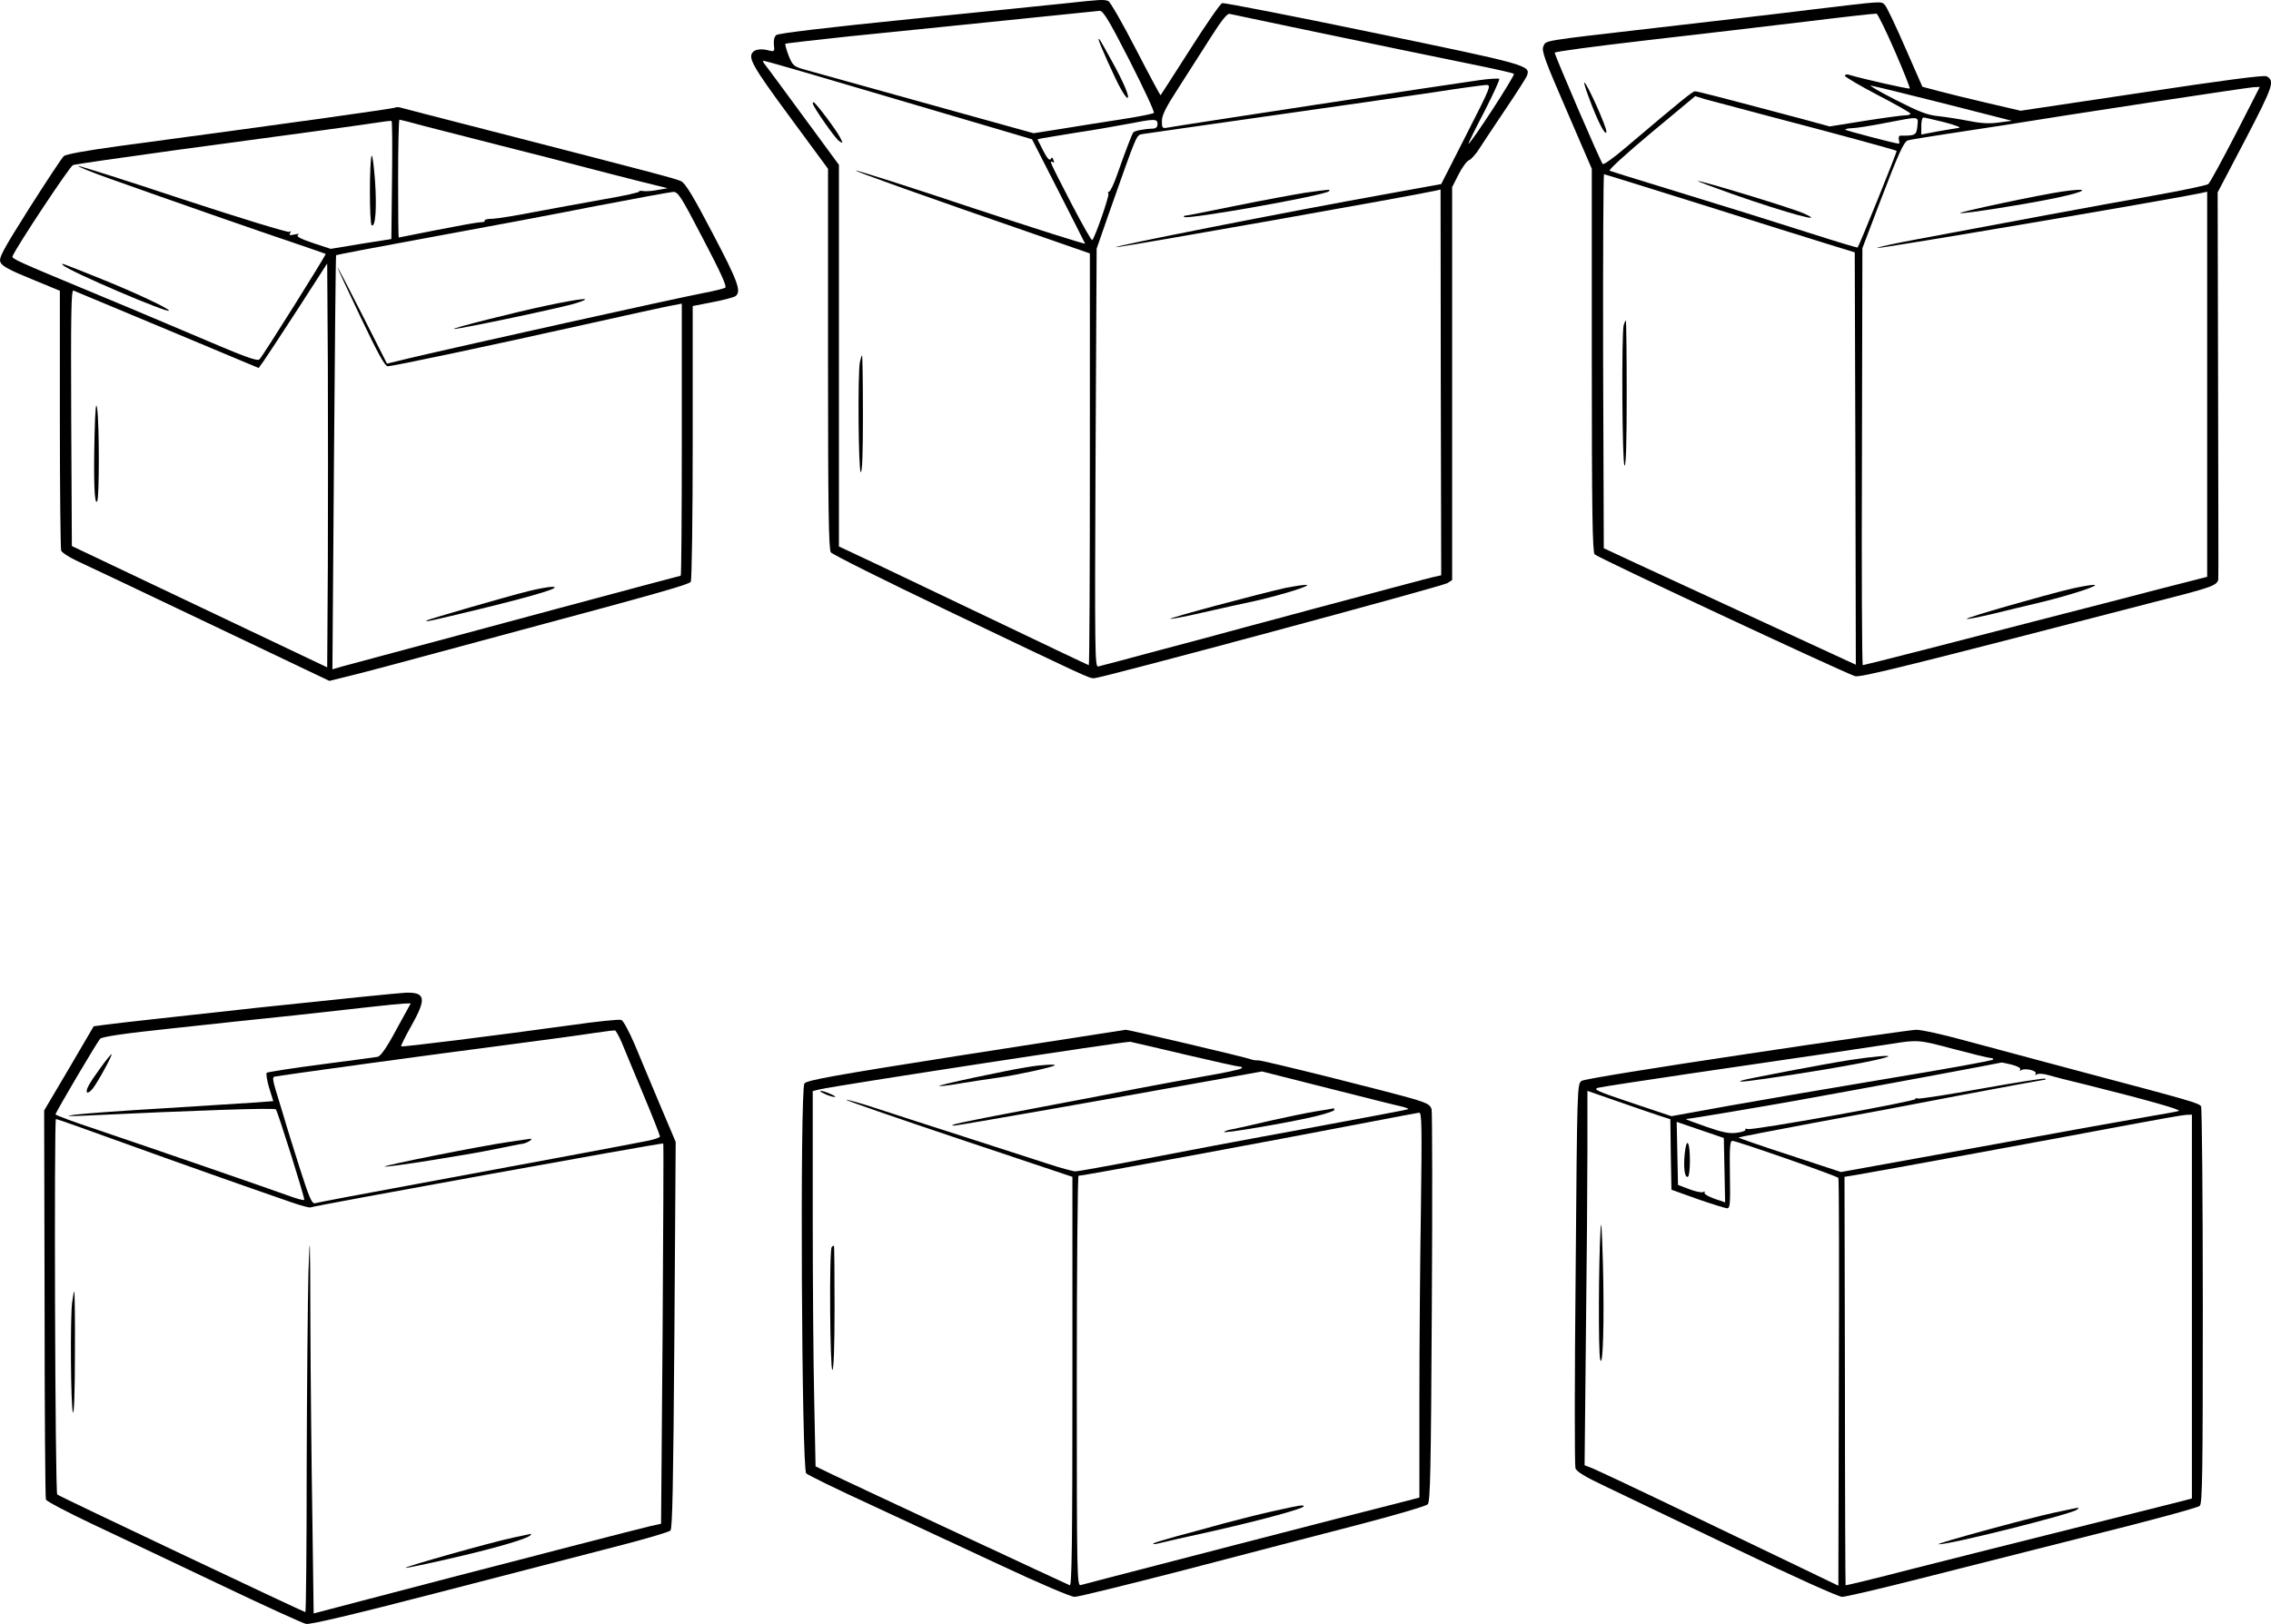 <?xml version="1.0" standalone="no"?>
<!DOCTYPE svg PUBLIC "-//W3C//DTD SVG 20010904//EN"
 "http://www.w3.org/TR/2001/REC-SVG-20010904/DTD/svg10.dtd">
<svg version="1.0" xmlns="http://www.w3.org/2000/svg"
 width="1040.679pt" height="744.323pt" viewBox="0 0 1040.679 744.323"
 preserveAspectRatio="xMidYMid meet">
<g transform="translate(-58.566,840.855) scale(0.1,-0.1)"
fill="#000000" stroke="none">
<path d="M5475 8394 c-66 -7 -389 -40 -719 -73 -368 -37 -604 -65 -613 -73 -9
-7 -13 -24 -11 -45 4 -30 2 -32 -22 -26 -33 9 -61 6 -73 -6 -26 -26 -4 -65
167 -297 l176 -239 0 -871 c0 -680 3 -874 13 -887 6 -9 248 -130 537 -268 646
-309 646 -309 669 -309 32 0 1595 421 1619 436 l22 14 0 901 0 900 30 59 c16
32 38 61 47 64 10 4 32 28 48 54 17 26 71 108 121 182 50 74 94 143 97 152 17
47 5 50 -705 197 -372 77 -684 138 -692 135 -9 -3 -75 -99 -147 -212 -73 -114
-133 -208 -135 -210 -1 -2 -52 93 -113 211 -61 118 -118 218 -127 221 -20 8
-42 6 -189 -10z m288 -265 c65 -128 115 -235 110 -238 -4 -4 -73 -18 -153 -30
-80 -12 -202 -32 -271 -43 l-127 -20 -508 141 c-280 78 -529 147 -553 154 -39
12 -45 19 -62 62 -10 27 -17 51 -14 53 2 2 134 17 292 34 158 16 477 48 708
72 231 24 429 44 440 45 16 0 42 -42 138 -230z m742 156 c149 -31 365 -76 480
-100 116 -24 282 -58 370 -76 88 -18 164 -35 168 -39 7 -6 -197 -320 -208
-320 -2 0 30 66 72 146 41 80 72 148 69 151 -3 3 -45 1 -93 -6 -123 -17 -1392
-210 -1425 -217 -26 -5 -28 -3 -28 30 0 26 18 63 78 155 42 66 109 170 147
230 48 76 75 109 85 106 8 -2 137 -29 285 -60z m-2207 -215 c171 -50 474 -140
947 -279 l70 -21 120 -235 c66 -129 121 -239 123 -243 1 -4 -233 70 -520 165
-287 96 -526 172 -531 170 -8 -2 316 -118 826 -294 l247 -86 0 -943 c0 -519
-2 -944 -5 -944 -2 0 -179 84 -392 186 -213 102 -470 224 -570 272 l-183 86 0
875 0 874 -122 166 c-133 181 -205 279 -221 299 -5 6 -6 12 -2 12 4 0 100 -27
213 -60z m3008 -277 l-116 -228 -242 -44 c-449 -80 -1330 -254 -1243 -245 66
7 1354 235 1461 259 l21 5 1 -884 2 -884 -22 -5 c-13 -2 -99 -25 -193 -50 -93
-25 -255 -68 -360 -96 -104 -28 -255 -69 -335 -90 -80 -22 -257 -70 -395 -106
-137 -37 -257 -69 -267 -71 -15 -4 -16 63 -12 955 l5 960 55 158 c132 374 126
361 154 367 15 2 269 39 566 81 296 42 638 91 759 109 121 19 233 34 248 35
28 1 28 0 -87 -226z m-1416 47 c0 -14 -7 -20 -22 -21 -39 -1 -83 -10 -89 -17
-6 -8 -37 -88 -74 -194 -15 -43 -32 -78 -37 -78 -5 0 -7 -4 -3 -9 5 -9 -60
-197 -74 -213 -3 -4 -46 72 -96 168 -99 192 -103 200 -86 190 7 -5 9 -1 4 9
-4 13 -8 14 -13 4 -5 -8 -17 6 -34 39 l-26 52 22 5 c13 2 84 14 158 26 74 11
178 29 230 39 128 25 140 25 140 0z"/>
<path d="M5620 8227 c0 -11 79 -187 103 -228 12 -21 25 -39 29 -39 13 0 -18
73 -72 170 -54 98 -60 108 -60 97z"/>
<path d="M4310 7935 c0 -14 104 -163 121 -173 19 -12 19 -12 3 19 -16 32 -112
159 -120 159 -2 0 -4 -2 -4 -5z"/>
<path d="M4526 6749 c-10 -53 -7 -497 4 -504 7 -4 10 87 10 264 0 149 -2 271
-4 271 -2 0 -6 -14 -10 -31z"/>
<path d="M6565 7525 c-49 -8 -191 -34 -314 -59 -123 -25 -228 -46 -234 -46 -6
0 -8 -2 -5 -6 13 -13 641 98 663 118 11 10 5 9 -110 -7z"/>
<path d="M6480 5715 c-109 -24 -542 -139 -532 -143 5 -1 72 11 148 29 76 17
186 42 244 54 123 28 266 73 230 73 -14 0 -54 -6 -90 -13z"/>
<path d="M8890 8365 c-151 -19 -473 -56 -715 -84 -538 -62 -503 -57 -517 -85
-9 -20 6 -62 106 -292 l116 -269 0 -876 c0 -685 3 -879 13 -891 9 -13 1100
-523 1192 -558 22 -9 229 43 1475 366 162 42 188 52 191 79 1 6 0 407 -1 891
l-2 881 127 242 c128 246 136 269 97 290 -12 6 -203 -19 -572 -75 l-555 -83
-150 35 c-82 19 -184 44 -225 55 l-75 20 -79 180 c-43 99 -85 187 -93 195 -18
18 -5 18 -333 -21z m378 -189 c40 -92 71 -170 69 -173 -4 -4 -220 45 -279 63
-10 3 -18 1 -18 -5 0 -5 68 -45 150 -88 83 -43 150 -81 150 -85 0 -5 -10 -8
-23 -8 -13 0 -96 -11 -185 -25 l-162 -26 -117 32 c-410 109 -489 129 -500 129
-11 0 -56 -36 -318 -258 -54 -46 -101 -80 -105 -75 -10 10 -220 498 -220 510
0 5 190 30 422 57 232 27 562 65 733 86 170 21 314 37 320 36 5 -1 43 -78 83
-170z m227 -242 l310 -79 -60 -8 c-42 -6 -81 -4 -135 7 -41 8 -104 18 -140 22
-53 5 -90 20 -200 76 -74 38 -124 67 -110 64 14 -2 165 -39 335 -82z m1335
-141 c-62 -120 -118 -223 -125 -228 -7 -6 -123 -30 -257 -54 -238 -42 -674
-123 -1072 -198 -109 -20 -194 -39 -188 -41 14 -4 1351 223 1490 253 l22 5 0
-882 0 -883 -223 -57 c-122 -32 -319 -83 -437 -113 -458 -119 -911 -235 -918
-235 -4 0 -6 430 -4 956 l2 955 79 208 c88 230 110 278 129 286 8 3 89 16 180
30 92 14 210 32 262 40 255 42 1118 173 1143 174 l28 1 -111 -217z m-2115 77
c310 -81 557 -149 562 -153 3 -3 -172 -436 -179 -443 -2 -1 -100 28 -218 66
-220 70 -316 100 -690 215 -118 36 -221 68 -228 71 -8 2 73 76 189 173 l203
169 45 -14 c25 -7 168 -45 316 -84z m657 -40 c-4 -41 -10 -44 -78 -43 -6 0 -9
-8 -7 -18 3 -11 3 -19 0 -19 -14 0 -239 59 -245 64 -3 3 10 6 29 7 19 0 88 11
154 24 162 31 151 32 147 -15z m125 18 c55 -15 79 -24 63 -26 -14 -2 -58 -9
-97 -16 l-73 -14 0 39 c0 22 4 39 10 39 5 0 49 -10 97 -22z m-1113 -377 c243
-77 500 -157 571 -179 l130 -40 3 -945 2 -945 -427 197 c-236 109 -495 229
-578 267 l-150 70 -3 857 c-1 471 1 857 4 857 4 0 205 -63 448 -139z"/>
<path d="M7866 7963 c42 -114 77 -180 81 -159 4 16 -90 226 -101 226 -3 0 6
-30 20 -67z"/>
<path d="M10031 7530 c-96 -14 -474 -94 -463 -98 15 -5 321 44 442 70 146 31
158 48 21 28z"/>
<path d="M10080 5711 c-123 -29 -493 -135 -482 -139 6 -2 59 9 119 23 59 15
162 39 228 55 135 33 273 79 235 78 -14 0 -59 -8 -100 -17z"/>
<path d="M8525 7519 c254 -89 441 -139 325 -88 -47 22 -465 149 -484 148 -6 0
66 -27 159 -60z"/>
<path d="M8026 6918 c-10 -40 -7 -636 4 -643 7 -4 10 108 10 329 0 185 -2 336
-4 336 -2 0 -6 -10 -10 -22z"/>
<path d="M2399 7916 c-5 -5 -522 -77 -1269 -177 -152 -21 -241 -37 -252 -46
-9 -8 -80 -116 -159 -240 -124 -197 -140 -227 -131 -247 7 -17 45 -37 141 -76
l131 -54 0 -587 c0 -323 3 -595 6 -604 4 -9 34 -29 68 -45 33 -15 309 -146
611 -290 l550 -262 105 26 c58 14 211 55 340 90 129 35 323 87 430 116 619
166 774 210 781 222 5 7 9 295 9 639 l0 625 92 18 c51 10 98 22 105 28 27 22
9 69 -106 288 -88 168 -124 228 -144 238 -25 12 -120 37 -897 237 -206 53
-382 98 -391 101 -8 2 -17 2 -20 0z m-17 -333 l-3 -270 -139 -22 -139 -23 -82
27 c-58 20 -77 30 -68 37 9 5 4 6 -15 2 -22 -5 -27 -4 -21 6 5 9 4 11 -4 6 -6
-4 -225 63 -487 149 -261 87 -477 155 -480 153 -2 -3 60 -28 138 -56 284 -101
696 -245 843 -294 83 -28 151 -52 153 -53 4 -3 -286 -465 -303 -483 -10 -11
-68 11 -316 117 -167 71 -376 159 -464 195 -330 137 -356 149 -352 160 16 41
262 412 277 418 10 4 221 34 467 68 668 90 820 111 908 124 44 7 82 12 85 10
3 -1 4 -123 2 -271z m151 247 c62 -16 220 -56 352 -90 132 -33 299 -76 370
-95 72 -19 189 -49 260 -67 l130 -32 -45 -8 c-25 -5 -55 -7 -67 -5 -12 2 -21
1 -18 -2 2 -4 -69 -20 -158 -35 -89 -16 -232 -42 -317 -58 -85 -17 -174 -31
-196 -32 -23 0 -40 -4 -37 -8 2 -5 -6 -8 -19 -8 -13 0 -102 -16 -198 -35 -96
-19 -176 -35 -177 -35 -2 0 -3 122 -3 270 0 149 3 270 6 270 3 0 56 -13 117
-30z m1275 -517 c79 -151 110 -218 101 -223 -6 -4 -50 -15 -98 -24 -153 -30
-1072 -234 -1349 -299 l-103 -25 -115 227 c-63 124 -113 221 -112 214 2 -7 50
-111 108 -232 77 -162 110 -221 122 -221 24 0 450 90 898 190 201 45 384 85
408 89 l42 8 0 -623 c0 -343 -2 -624 -5 -624 -3 0 -256 -68 -562 -150 -307
-83 -643 -173 -748 -201 -104 -28 -212 -57 -238 -64 l-48 -14 7 947 c4 521 8
949 10 951 2 2 196 39 431 82 236 43 577 107 758 143 182 35 341 64 355 65 23
1 36 -20 138 -216z m-1720 -1497 l-3 -466 -585 278 -585 278 -3 588 c-2 470 0
587 10 583 7 -3 201 -84 431 -180 l418 -175 23 32 c12 17 83 125 157 239 l134
208 3 -460 c1 -253 1 -669 0 -925z"/>
<path d="M2289 7695 c-11 -17 -11 -313 0 -319 17 -11 24 79 15 206 -5 68 -12
119 -15 113z"/>
<path d="M875 7193 c28 -28 485 -223 485 -208 0 10 -163 86 -310 145 -192 77
-187 75 -175 63z"/>
<path d="M3095 7009 c-148 -31 -448 -107 -429 -108 23 -2 501 99 559 118 89
28 32 24 -130 -10z"/>
<path d="M3010 5700 c-101 -25 -463 -130 -469 -135 -8 -8 2 -6 251 54 261 64
376 100 323 100 -16 0 -64 -9 -105 -19z"/>
<path d="M1019 6415 c-5 -209 -1 -324 12 -304 10 17 10 352 0 424 -5 37 -9 5
-12 -120z"/>
<path d="M1765 3790 c-346 -38 -657 -72 -690 -77 l-60 -8 -113 -193 -114 -193
2 -885 c0 -486 3 -891 6 -898 3 -8 98 -58 212 -112 114 -54 375 -177 580 -275
205 -98 385 -180 400 -183 18 -4 218 43 607 144 319 83 686 178 815 211 129
33 241 66 248 73 9 9 13 207 18 896 l6 885 -72 170 c-39 94 -92 218 -116 277
-25 58 -52 109 -61 112 -8 4 -113 -7 -232 -24 -362 -50 -773 -101 -777 -97 -2
2 18 44 46 93 71 126 66 155 -24 153 -28 -1 -334 -32 -681 -69z m637 -100
c-45 -84 -72 -122 -86 -125 -12 -2 -129 -18 -261 -35 -132 -17 -243 -35 -247
-38 -4 -4 1 -35 11 -69 l19 -61 -77 -6 c-42 -3 -233 -15 -426 -27 -192 -11
-375 -25 -405 -29 -47 -7 -41 -8 35 -5 525 25 877 37 885 29 8 -9 130 -396
130 -414 0 -5 -37 5 -82 22 -97 35 -601 209 -870 300 -104 34 -188 66 -188 69
0 9 190 331 205 347 8 9 115 25 326 47 173 19 427 46 564 60 138 15 300 33
360 40 61 7 124 13 142 14 l31 1 -66 -120z m1033 -60 c12 -30 57 -137 99 -238
42 -100 76 -187 76 -192 0 -5 -24 -13 -52 -19 -83 -17 -540 -102 -1048 -196
-256 -47 -472 -88 -481 -91 -14 -4 -27 27 -72 168 -30 95 -63 200 -72 233 -10
33 -26 86 -36 118 -13 43 -15 59 -6 61 19 5 733 103 1068 146 168 22 346 46
395 54 49 7 93 13 98 12 4 -1 18 -26 31 -56z m-2293 -456 c266 -96 554 -198
777 -275 46 -16 87 -27 90 -24 12 7 1612 297 1616 293 2 -2 0 -394 -3 -873
l-7 -870 -50 -11 c-27 -6 -189 -48 -360 -92 -170 -44 -407 -106 -525 -136
-118 -31 -314 -82 -436 -114 l-221 -58 -6 441 c-4 242 -8 645 -9 895 -1 406
-2 430 -9 225 -3 -126 -7 -528 -8 -892 0 -365 -3 -663 -6 -663 -7 0 -1129 531
-1137 539 -10 9 -15 1721 -6 1721 5 0 140 -48 300 -106z"/>
<path d="M1048 3517 c-54 -74 -72 -106 -63 -115 3 -4 15 4 26 18 23 29 90 152
86 157 -2 1 -24 -25 -49 -60z"/>
<path d="M2918 3175 c-128 -18 -582 -109 -569 -113 13 -4 370 52 506 80 55 11
112 23 128 25 23 5 52 25 30 22 -4 -1 -47 -7 -95 -14z"/>
<path d="M916 2438 c-9 -78 -6 -480 4 -503 5 -12 9 98 9 268 1 158 -1 287 -3
287 -2 0 -6 -24 -10 -52z"/>
<path d="M2935 1361 c-95 -20 -496 -133 -491 -138 2 -2 93 17 202 42 197 45
350 89 369 106 5 5 7 9 5 8 -3 -1 -41 -9 -85 -18z"/>
<path d="M5010 3575 c-605 -95 -726 -117 -738 -132 -21 -28 -13 -1767 8 -1787
8 -8 143 -74 300 -146 157 -73 424 -197 593 -276 175 -82 320 -144 337 -144
16 0 244 56 507 124 263 69 617 161 787 205 170 44 316 87 324 95 12 12 15
146 19 900 3 487 2 897 -1 910 -5 20 -19 28 -73 45 -117 35 -706 182 -722 180
-9 -1 -23 1 -31 4 -20 9 -566 137 -576 136 -5 -1 -335 -52 -734 -114z m1008 0
c128 -30 240 -55 249 -55 10 0 13 -3 7 -8 -5 -5 -81 -21 -169 -36 -88 -15
-225 -41 -305 -56 -80 -16 -302 -59 -495 -95 -317 -60 -386 -75 -345 -75 16 0
739 127 1142 200 l267 48 308 -78 c169 -43 321 -81 337 -84 15 -4 27 -9 25
-11 -2 -2 -215 -42 -474 -90 -258 -47 -597 -111 -751 -141 -155 -30 -290 -54
-300 -54 -10 0 -66 15 -124 34 -58 19 -233 75 -390 126 -157 50 -340 110 -408
132 -68 22 -125 38 -128 36 -2 -3 230 -83 516 -179 l520 -174 0 -939 c0 -747
-3 -937 -12 -933 -24 10 -982 457 -1074 501 l-91 44 -6 293 c-4 162 -7 549 -7
861 l0 566 33 8 c77 18 1404 221 1422 218 11 -2 125 -29 253 -59z m1079 -707
c-4 -244 -7 -641 -7 -883 l0 -440 -112 -29 c-144 -36 -345 -88 -728 -187 -574
-149 -695 -180 -712 -185 -17 -5 -18 44 -18 935 0 518 4 941 8 941 22 0 871
157 1322 244 124 24 231 44 239 45 12 1 13 -64 8 -441z"/>
<path d="M5300 3519 c-103 -16 -435 -87 -410 -88 14 -1 62 6 107 14 45 7 120
19 165 25 81 11 249 48 257 56 7 6 -58 3 -119 -7z"/>
<path d="M4365 3395 c17 -8 37 -14 45 -14 8 0 0 6 -19 14 -42 19 -66 18 -26 0z"/>
<path d="M6615 3315 c-44 -7 -138 -27 -210 -43 -71 -17 -147 -34 -168 -38 -20
-3 -39 -9 -42 -13 -5 -9 289 41 413 70 50 12 92 26 92 30 0 5 -1 8 -2 8 -2 -1
-39 -7 -83 -14z"/>
<path d="M4397 2693 c-12 -11 -8 -563 3 -563 6 0 10 102 10 285 0 157 -1 285
-3 285 -2 0 -7 -3 -10 -7z"/>
<path d="M6430 1485 c-58 -12 -163 -39 -235 -58 -71 -20 -172 -47 -224 -61
-51 -14 -96 -28 -100 -31 -3 -4 5 -4 19 -1 14 4 133 31 265 60 223 51 405 101
405 111 0 8 -18 5 -130 -20z"/>
<path d="M8590 3578 c-422 -63 -744 -115 -756 -123 -21 -14 -21 -14 -28 -883
-5 -479 -5 -880 -1 -892 5 -16 44 -40 144 -87 75 -36 342 -164 593 -284 264
-127 469 -219 485 -219 15 0 170 36 343 80 173 44 532 135 798 202 266 66 490
127 498 135 12 12 14 148 14 916 0 496 -4 908 -8 915 -10 15 -44 25 -527 153
-209 56 -461 123 -560 150 -99 27 -198 49 -220 48 -22 -1 -371 -50 -775 -111z
m951 22 c83 -22 157 -40 165 -40 8 0 14 -3 14 -7 0 -5 -213 -43 -473 -86 -259
-43 -591 -100 -737 -126 l-265 -48 -182 61 c-155 52 -179 62 -155 69 15 4 198
32 407 63 514 75 833 122 935 138 124 20 127 20 291 -24z m264 -71 c27 -7 42
-16 38 -22 -3 -6 -1 -7 6 -3 17 11 73 -3 65 -16 -5 -7 -2 -8 6 -3 6 4 29 3 49
-3 20 -6 101 -27 181 -46 276 -69 435 -114 420 -119 -8 -3 -69 -14 -135 -25
-66 -11 -411 -73 -766 -138 l-647 -117 -237 78 c-130 42 -235 79 -233 80 2 2
152 31 333 65 182 33 495 92 696 131 202 38 370 69 374 69 5 0 6 2 3 5 -3 3
-132 -17 -288 -45 -155 -28 -289 -49 -297 -46 -8 3 -12 2 -9 -2 6 -10 -750
-146 -770 -138 -8 3 -13 2 -10 -3 3 -4 -14 -11 -39 -14 -34 -5 -64 1 -142 28
-54 19 -95 34 -91 35 15 0 369 60 508 85 334 60 929 171 938 174 2 0 23 -4 47
-10z m-1618 -233 l53 -17 2 -162 3 -161 120 -43 c66 -23 127 -42 135 -42 14
-1 15 20 13 154 -2 124 0 155 11 155 20 0 480 -161 486 -170 3 -4 4 -427 2
-938 l-2 -931 -168 81 c-177 85 -233 112 -652 313 -146 70 -283 134 -304 143
l-39 15 6 591 c4 325 7 711 7 858 l0 267 138 -48 c75 -26 161 -56 189 -65z
m2443 -876 l0 -879 -37 -10 c-21 -5 -245 -62 -498 -125 -253 -63 -593 -149
-755 -190 -161 -42 -295 -74 -297 -73 -1 2 -3 423 -3 937 l-2 935 49 8 c70 11
989 180 1258 231 127 24 242 44 258 45 l27 1 0 -880z m-2142 626 l3 -148 -23
8 c-49 15 -78 31 -71 38 4 4 1 5 -7 1 -8 -3 -37 3 -65 14 l-50 19 -3 144 -3
145 108 -37 108 -37 3 -147z"/>
<path d="M9060 3550 c-120 -19 -478 -87 -495 -94 -25 -10 33 -4 246 29 196 30
390 66 424 80 26 10 -71 1 -175 -15z"/>
<path d="M7920 2770 c-9 -148 -10 -554 -2 -590 13 -57 20 173 13 440 -5 166
-8 210 -11 150z"/>
<path d="M9995 1475 c-120 -26 -548 -143 -526 -144 48 -3 616 140 635 159 6 6
8 10 6 9 -3 0 -54 -11 -115 -24z"/>
<path d="M8306 3122 c-7 -64 0 -116 15 -106 11 7 12 135 0 152 -5 9 -11 -8
-15 -46z"/>
</g>
</svg>
